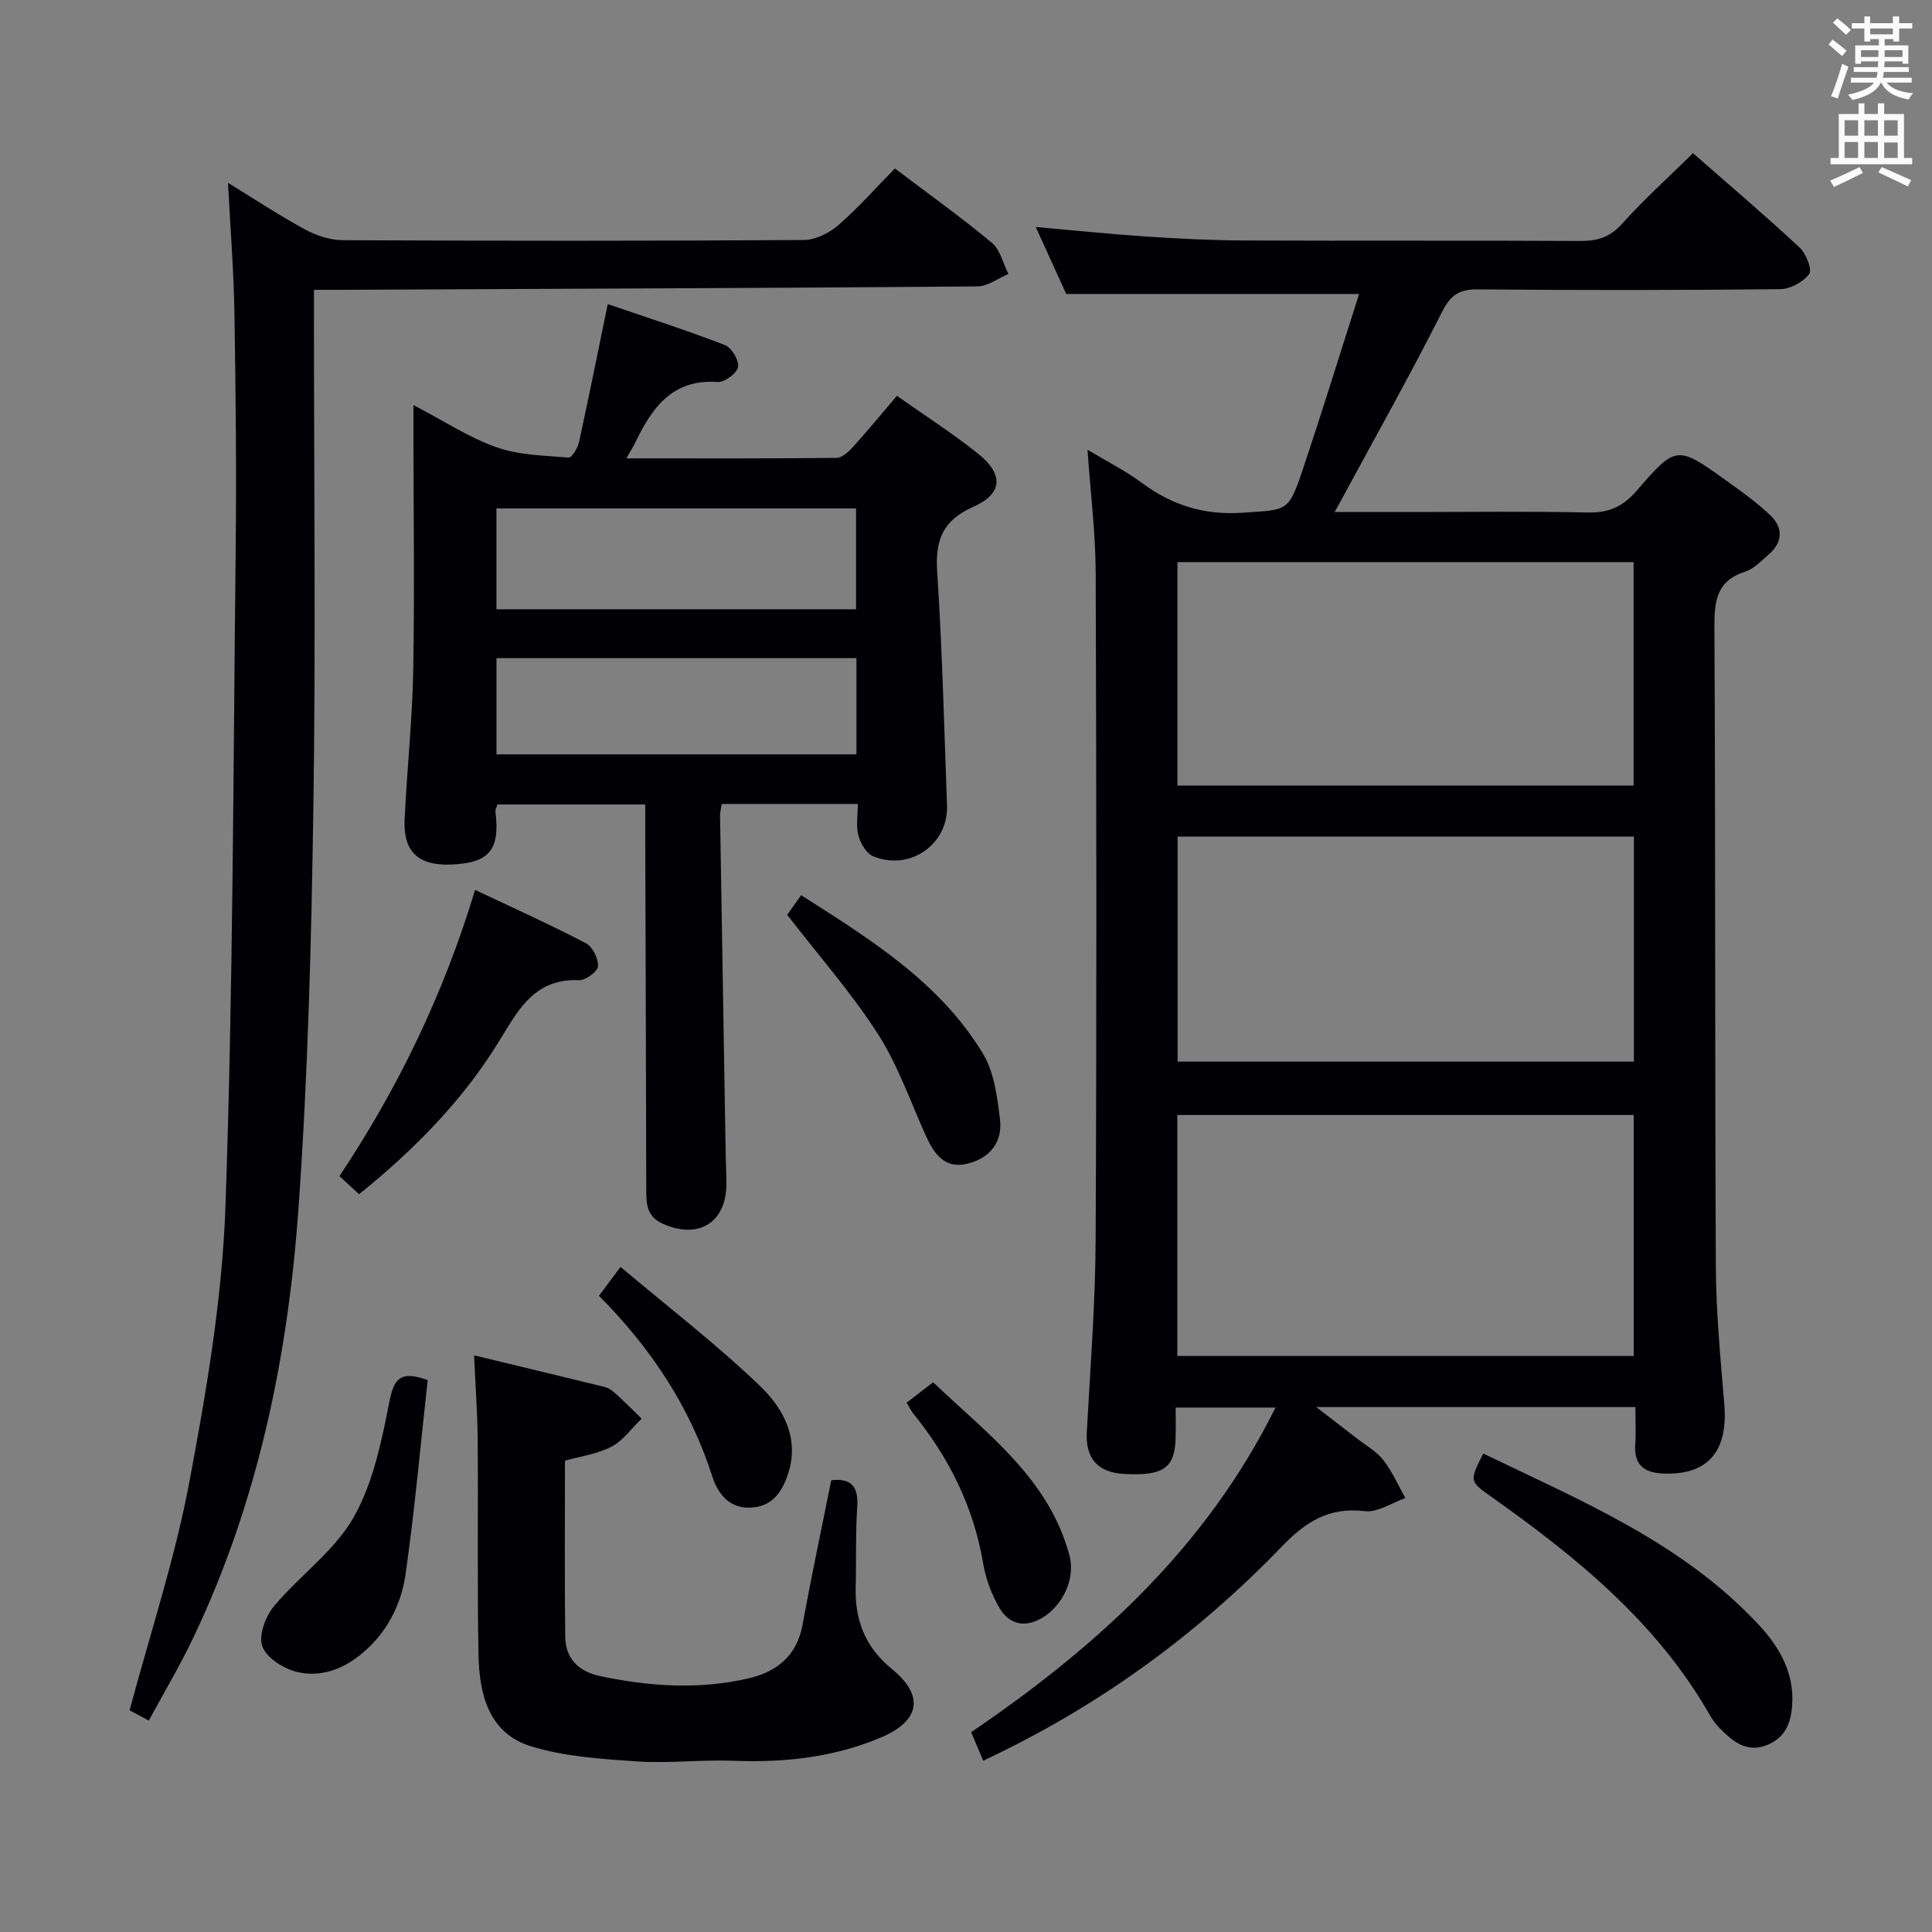 <svg enable-background="new 0 0 400 400" viewBox="0 0 400 400" xmlns="http://www.w3.org/2000/svg"><rect x="0" y="0" width="400" height="400" fill="#808080" stroke="none"/><g fill="#010105"><path d="m220.75 60.86c-1.79-3.94-3.9-8.58-6.31-13.86 8.08.71 15.45 1.48 22.83 1.97 6.8.45 13.62.79 20.43.82 23.16.1 46.33-.03 69.49.1 3.58.02 6.17-.79 8.67-3.59 4.53-5.05 9.61-9.61 14.66-14.58 7.42 6.5 14.89 12.85 22.06 19.52 1.34 1.25 2.66 4.59 2 5.48-1.24 1.67-3.93 3.13-6.04 3.15-20.83.22-41.66.24-62.49.04-3.84-.04-5.68 1.07-7.47 4.63-6.51 12.89-13.59 25.49-20.46 38.2-.46.84-.92 1.68-1.79 3.27h15.36c12.33 0 24.67-.18 36.99.1 4.37.1 7.32-1.19 10.21-4.55 8.17-9.46 8.36-9.34 18.62-1.98 3.1 2.22 6.24 4.46 8.99 7.08 2.74 2.61 2.64 5.63-.37 8.19-1.51 1.29-3.01 2.93-4.8 3.5-5.95 1.9-6.41 6.09-6.38 11.54.24 44.16.08 88.32.3 132.48.05 9.46.97 18.93 1.75 28.37.8 9.74-3.38 14.64-12.47 14.35-4.05-.13-6.26-1.7-5.97-6.06.17-2.46.03-4.94.03-7.71-21.98 0-43.49 0-66.07 0 3.37 2.6 5.94 4.57 8.5 6.56 1.84 1.43 4 2.63 5.39 4.42 1.84 2.37 3.07 5.22 4.56 7.86-2.81.97-5.74 3.02-8.39 2.71-7.39-.88-12.18 2.12-17.18 7.31-17.69 18.35-38.05 33.21-61.84 44.35-.87-2.05-1.65-3.9-2.49-5.9 26.06-17.72 48.64-38.23 63.01-67.21-6.96 0-13.47 0-20.67 0 0 2.02.04 4.14-.01 6.25-.13 6.24-2.51 7.93-10.59 7.5-5.59-.29-8.1-3.27-7.8-8.7.73-13.28 1.77-26.57 1.83-39.87.22-45.99.17-91.99.01-137.98-.03-8.26-1.07-16.52-1.69-25.51 4.06 2.45 7.9 4.38 11.3 6.9 6.27 4.64 12.93 6.69 20.87 6.14 9.19-.63 9.41-.08 12.36-8.85 4.06-12.09 7.81-24.28 11.7-36.44-20.37 0-40.05 0-60.64 0zm117.49 169.99c-31.74 0-63.09 0-94.49 0v49.89h94.49c0-16.6 0-33.02 0-49.89zm-94.43-57.64v46.59h94.47c0-15.6 0-30.99 0-46.59-31.56 0-62.81 0-94.47 0zm-.03-10.57h94.44c0-15.59 0-30.82 0-46.26-31.6 0-62.84 0-94.44 0z"/><path d="m125.83 62.96c8.12 2.78 16.27 5.4 24.24 8.47 1.39.54 2.98 3.18 2.74 4.54-.24 1.31-2.81 3.22-4.22 3.12-9.25-.66-13.48 5.15-16.92 12.25-.48 1-1.07 1.94-1.98 3.56 14.99 0 29.24.06 43.49-.1 1.19-.01 2.57-1.32 3.5-2.35 3-3.31 5.84-6.78 9.01-10.5 5.76 4.07 11.51 7.74 16.81 11.98 5.32 4.25 5.14 8.29-.99 11-6.42 2.84-7.9 6.96-7.47 13.51 1.04 16.08 1.45 32.21 2.03 48.32.29 8.04-7.63 13.61-15.23 10.55-1.42-.57-2.67-2.66-3.11-4.29-.53-1.97-.13-4.2-.13-6.57-9.75 0-18.82 0-28.18 0-.13.95-.35 1.73-.34 2.51.38 23.46.77 46.92 1.17 70.38.03 2 .16 3.99.14 5.99-.1 7.92-5.94 11.35-13.25 7.99-3.27-1.5-3.34-4.11-3.34-7.04-.04-24.48-.14-48.96-.21-73.44-.01-1.97 0-3.94 0-6.28-10.5 0-20.52 0-30.6 0-.17.6-.47 1.08-.41 1.52.97 7.95-1.31 10.63-9.31 10.92-6.58.24-9.79-2.65-9.5-9.17.46-10.29 1.59-20.56 1.78-30.85.3-16.31.06-32.63.05-48.95 0-1.76 0-3.51 0-6.17 6.3 3.29 11.49 6.73 17.19 8.74 4.67 1.65 9.92 1.72 14.95 2.13.64.05 1.87-1.97 2.14-3.19 2.01-9.2 3.86-18.45 5.95-28.58zm51.41 42.3c-24.95 0-49.55 0-74.46 0v20.88h74.46c0-7.2 0-13.95 0-20.88zm-74.45 31v19.92h74.53c0-6.83 0-13.25 0-19.92-24.96 0-49.65 0-74.53 0z"/><path d="m30.81 356.22c-1.72-.91-3.02-1.61-3.98-2.12 4.23-15.82 9.36-31.28 12.35-47.15 3.56-18.89 6.83-38.06 7.5-57.21 1.58-45.09 1.61-90.23 2.11-135.35.18-16.49.02-32.99-.25-49.48-.14-8.79-.85-17.57-1.33-27.05 5.48 3.36 10.54 6.71 15.86 9.6 2.36 1.28 5.22 2.26 7.87 2.27 31.83.15 63.66.17 95.49-.04 2.43-.02 5.27-1.46 7.17-3.1 4.13-3.59 7.78-7.74 11.68-11.71 6.92 5.24 13.69 10.08 20.08 15.39 1.73 1.44 2.31 4.26 3.42 6.45-2.14.9-4.27 2.56-6.42 2.58-43.99.34-87.96.5-131.94.7-1.63.01-3.26 0-5.42 0v5.76c0 33.83.38 67.67-.12 101.49-.41 27.6-1.12 55.24-3.07 82.77-2.17 30.78-8.37 60.86-21.77 89.01-2.76 5.82-6.09 11.38-9.23 17.19z"/><path d="m98.15 280.61c8.88 2.14 17.09 4.11 25.29 6.12 1.12.28 2.42.47 3.26 1.17 2.16 1.8 4.11 3.86 6.14 5.82-2.07 1.98-3.83 4.55-6.27 5.81-3.03 1.56-6.61 2.04-9.6 2.88 0 12.24-.09 24.33.05 36.41.05 4.6 2.79 7.26 7.24 8.2 10.18 2.15 20.42 2.83 30.63.49 5.9-1.35 10.1-4.65 11.28-11.16 1.8-9.93 3.92-19.8 5.93-29.88 4.12-.49 5.67 1.26 5.38 5.56-.37 5.47-.17 10.98-.32 16.47-.19 6.88 1.91 12.49 7.49 17.04 6.76 5.5 5.87 10.73-2.2 14.16-9.77 4.16-20.07 5.26-30.64 4.85-6.63-.26-13.32.58-19.92.13-7.39-.5-14.99-.98-21.99-3.14-8.74-2.7-10.68-10.83-10.83-18.95-.28-14.81-.05-29.63-.17-44.45-.04-5.6-.46-11.2-.75-17.53z"/><path d="m307.09 300.94c20.32 9.81 41.29 18.49 57.11 35.53 4.26 4.59 7.3 9.92 6.85 16.55-.25 3.68-1.4 6.75-5.25 8.28-3.77 1.5-6.42-.31-8.92-2.66-1.08-1.01-2.1-2.19-2.83-3.47-10.93-19.18-27.52-32.69-45.14-45.17-4.7-3.32-4.73-3.28-1.82-9.06z"/><path d="m74.35 247.25c-1.5-1.38-2.7-2.49-4.07-3.74 12.15-18.27 21.55-37.63 28.08-59.27 7.88 3.73 15.52 7.17 22.94 11.04 1.38.72 2.61 3.2 2.51 4.78-.07 1.09-2.59 2.94-3.94 2.88-8.8-.38-12.27 5.56-16.14 11.98-7.54 12.51-17.66 22.86-29.38 32.33z"/><path d="m88.55 285.74c-1.49 13.44-2.68 26.82-4.57 40.1-.92 6.48-3.94 12.33-9.22 16.65-3.95 3.23-8.63 4.87-13.48 3.61-2.71-.71-6.17-2.93-6.98-5.27-.78-2.26.66-6.16 2.42-8.27 5.27-6.33 12.47-11.38 16.45-18.34 4.07-7.12 5.83-15.79 7.45-24.01.96-4.86 2.31-6.51 7.93-4.47z"/><path d="m162.98 189.4c.72-1.01 1.66-2.33 2.89-4.06 14.34 9.15 28.68 18 37.64 32.81 2.34 3.86 2.96 8.98 3.53 13.63.57 4.68-2.13 8.02-6.73 9.15-4.7 1.15-6.9-2.01-8.6-5.74-3.22-7.1-5.78-14.63-9.95-21.12-5.44-8.48-12.17-16.11-18.78-24.67z"/><path d="m124.01 268.28c1.28-1.71 2.44-3.26 4.47-5.98 9.91 8.36 19.89 16.02 28.9 24.68 4.69 4.51 8.17 10.66 5.83 17.99-1.16 3.63-3.06 6.75-7.35 7.14-4.69.43-7.2-2.71-8.39-6.44-4.61-14.39-12.68-26.55-23.46-37.39z"/><path d="m187.71 290.41c1.86-1.44 3.42-2.64 5.48-4.23 11.21 10.71 23.93 19.88 28.22 35.82 1.32 4.92-1.45 10.61-5.87 13.09-3.58 2.01-6.69 1.07-8.59-2.15-1.64-2.79-2.85-6.03-3.39-9.22-1.99-11.77-7.09-21.99-14.56-31.16-.4-.52-.67-1.13-1.29-2.15z"/></g><path d="m378.6 9.2.8-1c.9.7 1.9 1.4 2.9 2.3l-.9 1.1c-1.1-.9-2-1.7-2.8-2.4zm.5 10.7c.9-2.1 1.6-4.3 2.3-6.7.4.2.8.4 1.3.6-.7 2.1-1.5 4.3-2.2 6.6zm.4-15.2.9-.9c1 .8 2 1.6 2.8 2.4l-1 1c-1-.9-1.9-1.8-2.7-2.5zm12.5-1.3h1.2v1.4h2.7v1.1h-2.7v2.7h-1.2v-.5h-1.8v1.3h4.9v3.8h-1.2v-.5h-3.7c0 .4-.1.9-.1 1.2h5.1v1h-5.2c0 .5-.1.9-.2 1.2h6v1h-5.2c1.1 1.3 2.9 2 5.5 2.2-.4.4-.7.8-.9 1.3-2.9-.5-4.8-1.6-5.7-3.5h-.1c-.8 1.7-2.7 2.9-5.9 3.6-.2-.4-.6-.8-.9-1.1 2.8-.6 4.6-1.4 5.4-2.5h-4.8v-1h5.3c.1-.3.2-.7.2-1.2h-4.9v-1h5c0-.4 0-.8.1-1.2h-3.6v.5h-1.2v-3.8h4.9v-1.3h-1.8v.5h-1.2v-2.7h-2.6v-1.1h2.6v-1.4h1.2v1.4h4.7v-1.4zm-6.7 8.4h3.6c0-.4 0-.9 0-1.4h-3.6zm1.9-4.7h4.7v-1.2h-4.7zm6.7 3.3h-3.7v1.4h3.7z" fill="#fafbfa"/><path d="m384.7 21.4h1.3v2.2h2.8v-2.2h1.3v2.2h4.1v9.1h1.7v1.3h-16.9v-1.3h1.7v-9.1h4.1v-2.2zm.3 13.2.7 1.2c-1.8.9-3.8 1.9-6 2.9-.2-.4-.5-.8-.8-1.3 2.4-1 4.4-2 6.1-2.8zm-3.1-6.5h2.8v-3.2h-2.8zm0 4.6h2.8v-3.3h-2.8zm4.1-4.6h2.8v-3.2h-2.8zm0 4.6h2.8v-3.3h-2.8zm3.6 1.9c2.1.9 4.1 1.8 6.1 2.7l-.7 1.3c-2.2-1.1-4.2-2-6.1-2.9zm3.3-9.7h-2.8v3.2h2.8zm-2.8 7.8h2.8v-3.2h-2.8z" fill="#fafbfa"/></svg>